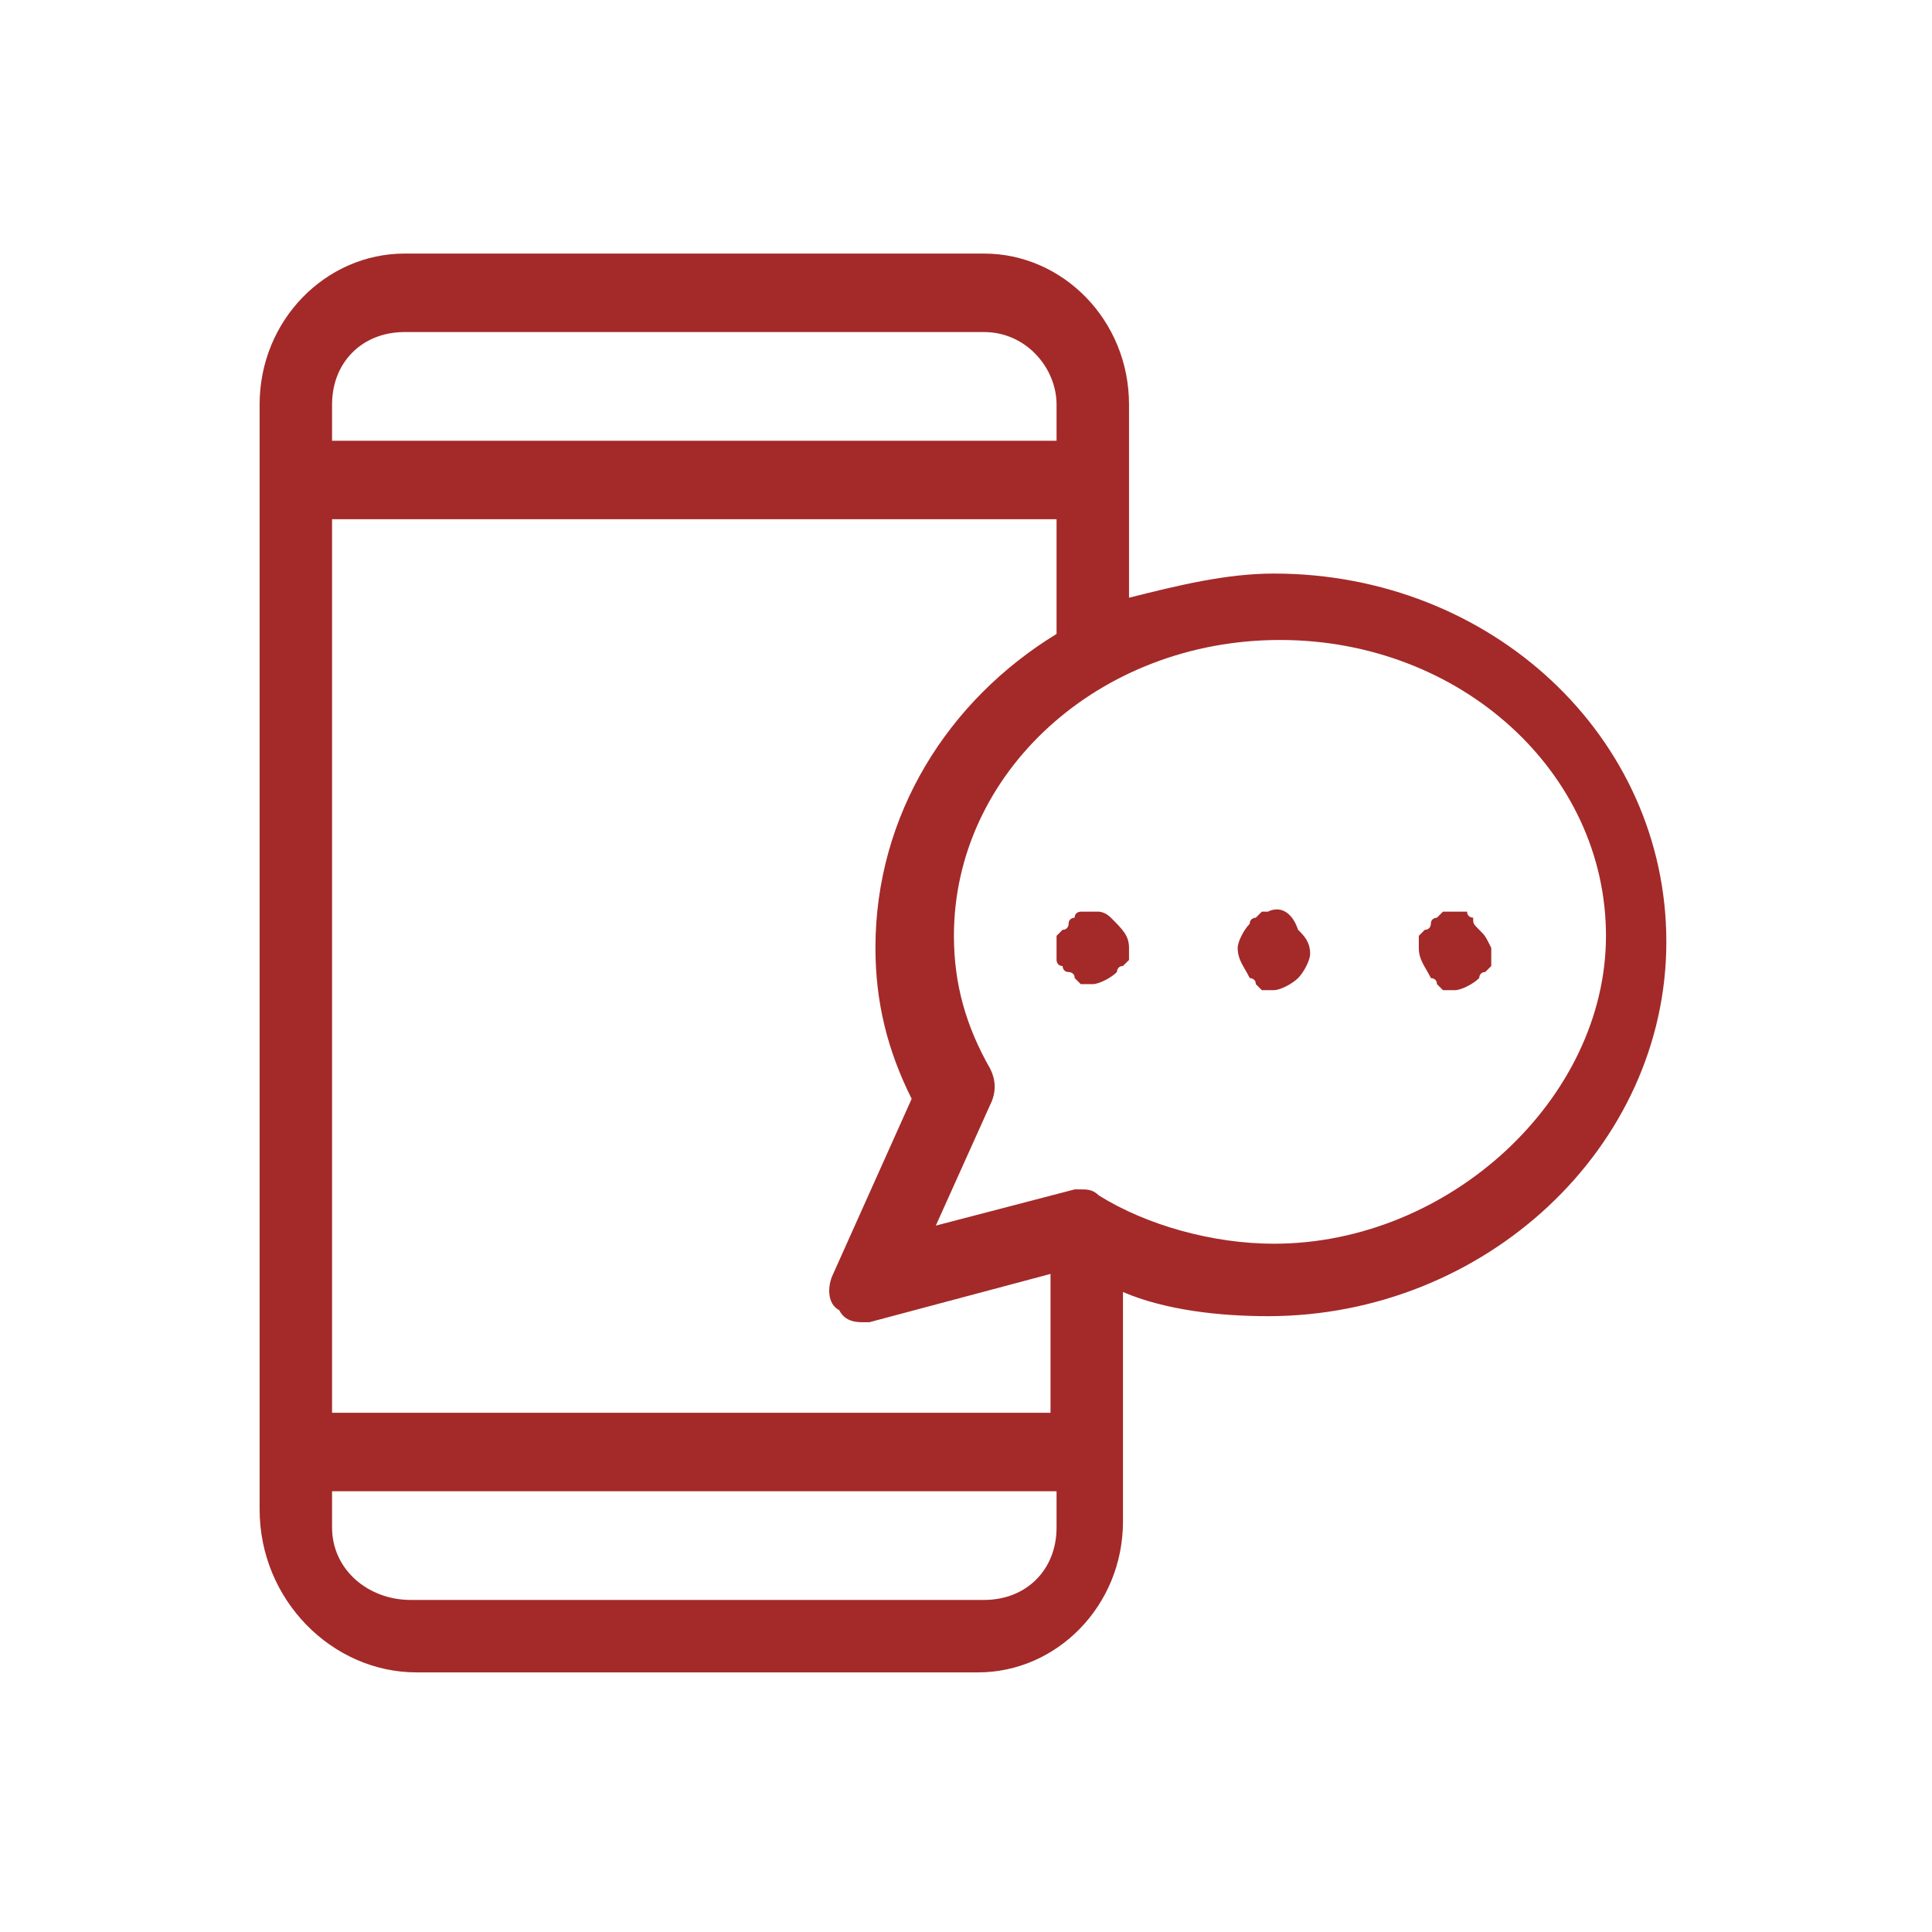 <svg width="32" height="32" viewBox="0 0 32 32" fill="none" xmlns="http://www.w3.org/2000/svg">
<path d="M24.5 15.4C24.5 15.3 24.5 15.3 24.5 15.4C24.4 15.3 24.4 15.3 24.4 15.2C24.4 15.2 24.3 15.2 24.3 15.1C24.2 15.1 24.2 15.1 24.2 15.1C24.1 15.1 24.1 15.1 24 15.1C23.9 15.1 23.9 15.1 23.9 15.1L23.8 15.2C23.8 15.2 23.7 15.2 23.7 15.3C23.7 15.3 23.7 15.4 23.6 15.4L23.5 15.5C23.5 15.6 23.5 15.6 23.5 15.6V15.7C23.5 15.9 23.6 16 23.7 16.2C23.7 16.2 23.8 16.2 23.8 16.3L23.9 16.4H24.1C24.2 16.4 24.4 16.3 24.5 16.2C24.5 16.2 24.5 16.1 24.6 16.1L24.7 16C24.7 15.9 24.7 15.9 24.7 15.9V15.7C24.6 15.5 24.6 15.5 24.5 15.4C24.6 15.4 24.6 15.4 24.5 15.4Z" fill="#a32a29"/>
<path d="M21.1 9.5C20.3 9.5 19.5 9.7 18.7 9.9V6.7C18.7 5.3 17.6 4.2 16.3 4.2H6.7C5.4 4.2 4.3 5.3 4.3 6.7V25C4.3 26.5 5.5 27.7 6.9 27.7H16.2C17.5 27.7 18.6 26.6 18.6 25.2V21.4C19.3 21.7 20.2 21.8 21 21.8C24.6 21.8 27.6 19 27.6 15.6C27.6 12.2 24.7 9.5 21.1 9.5ZM5.5 6.7C5.5 6 6 5.5 6.7 5.5H16.3C17 5.5 17.5 6.1 17.5 6.7V7.3H5.5V6.7ZM17.5 25.3C17.5 26 17 26.5 16.3 26.5H6.8C6.1 26.5 5.5 26 5.5 25.3V24.7H17.5V25.3ZM17.5 23.4H5.5V8.6H17.5V10.5C15.7 11.6 14.5 13.5 14.5 15.7C14.5 16.6 14.7 17.4 15.1 18.2L13.8 21.1C13.7 21.3 13.7 21.6 13.9 21.7C14 21.9 14.2 21.9 14.3 21.9C14.4 21.9 14.4 21.9 14.4 21.9L17.4 21.1V23.4H17.5ZM21.1 20.6C20.1 20.6 19 20.3 18.2 19.8C18.1 19.7 18 19.7 17.9 19.7C17.8 19.7 17.8 19.7 17.8 19.7L15.5 20.3L16.4 18.3C16.5 18.1 16.5 17.9 16.4 17.7C16 17 15.8 16.3 15.8 15.5C15.8 12.8 18.2 10.6 21.2 10.6C24.2 10.6 26.6 12.8 26.6 15.5C26.6 18.2 24 20.6 21.1 20.6Z" fill="#a32a29"/>
<path d="M18.4 15.2C18.3 15.1 18.2 15.1 18.2 15.1C18.1 15.1 18.1 15.1 18 15.1C17.9 15.1 17.9 15.1 17.9 15.1C17.9 15.1 17.8 15.1 17.8 15.2C17.8 15.2 17.7 15.2 17.7 15.3C17.7 15.3 17.7 15.4 17.6 15.4L17.5 15.5C17.5 15.6 17.5 15.6 17.5 15.6V15.8C17.5 15.9 17.5 15.9 17.5 15.9C17.5 15.9 17.5 16 17.6 16C17.6 16 17.6 16.1 17.7 16.1C17.7 16.1 17.8 16.1 17.8 16.2L17.9 16.3C18 16.3 18 16.3 18 16.3H18.1C18.2 16.3 18.4 16.2 18.5 16.1C18.5 16.1 18.5 16 18.6 16L18.7 15.9C18.7 15.8 18.7 15.8 18.7 15.8V15.7C18.7 15.5 18.6 15.4 18.4 15.2C18.5 15.2 18.5 15.2 18.4 15.2Z" fill="#a32a29"/>
<path d="M21 15.1C20.9 15.1 20.9 15.1 20.9 15.1L20.8 15.2C20.8 15.2 20.7 15.2 20.7 15.3C20.6 15.4 20.5 15.6 20.5 15.7C20.5 15.9 20.6 16 20.7 16.2C20.7 16.2 20.8 16.2 20.8 16.3L20.9 16.4H21.1C21.2 16.4 21.4 16.3 21.5 16.2C21.6 16.1 21.7 15.9 21.7 15.8C21.7 15.6 21.6 15.5 21.5 15.4C21.4 15.1 21.2 15 21 15.1Z" fill="#a32a29"/>
</svg>
